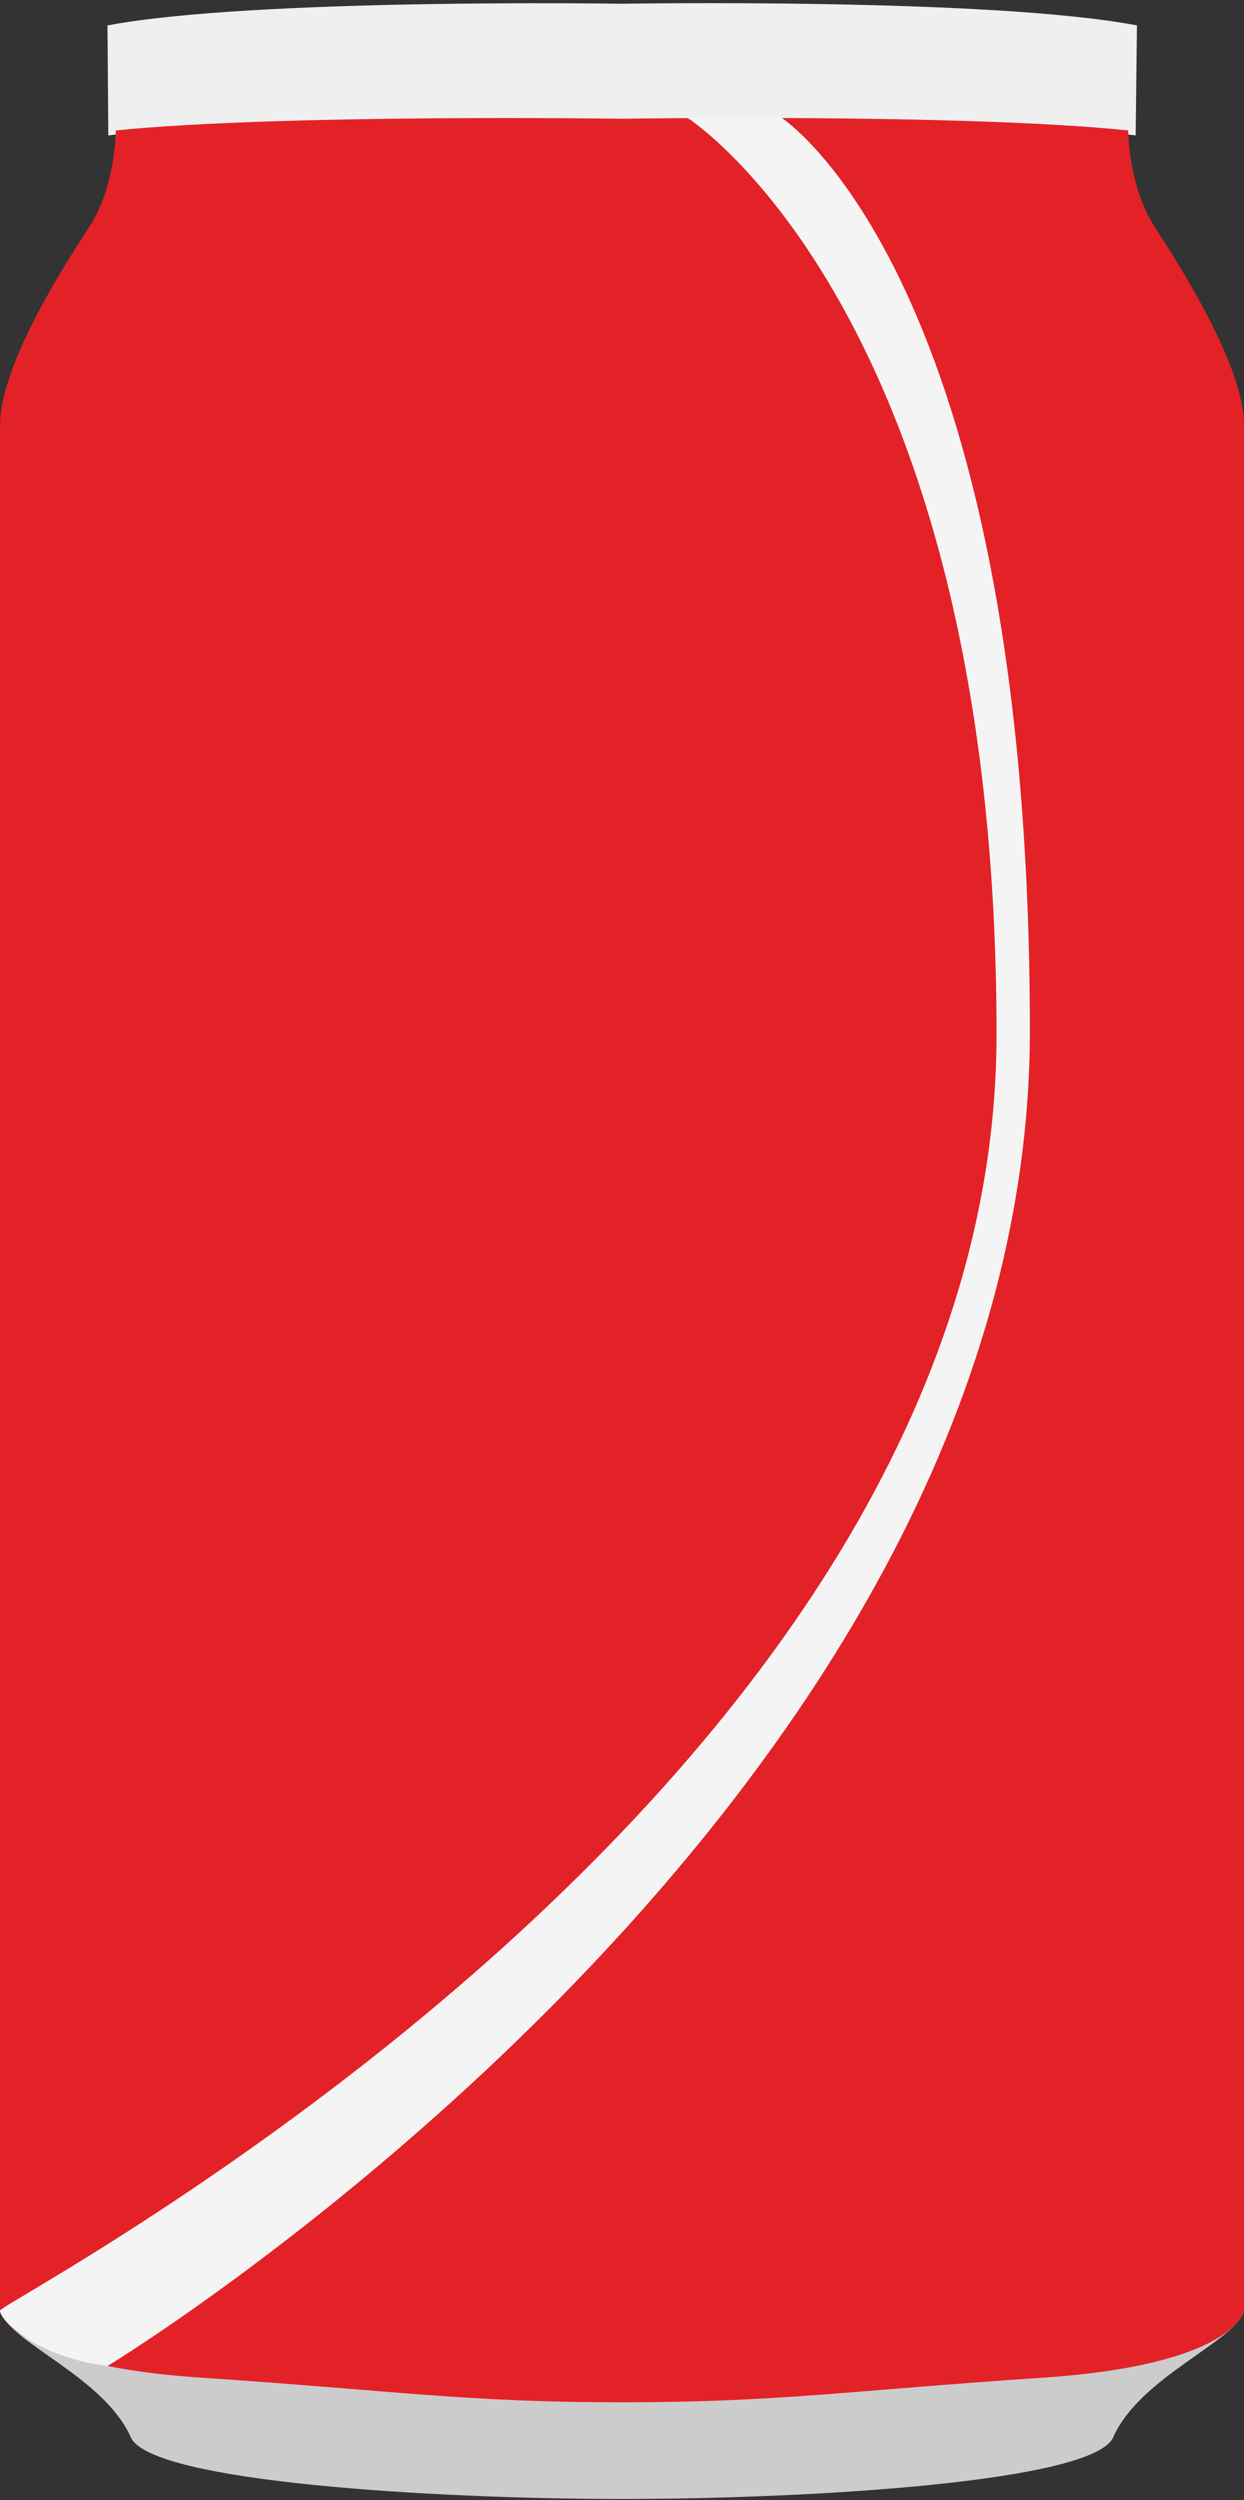 <?xml version="1.0" encoding="utf-8"?>
<!-- Generator: Adobe Illustrator 18.0.0, SVG Export Plug-In . SVG Version: 6.00 Build 0)  -->
<!DOCTYPE svg PUBLIC "-//W3C//DTD SVG 1.0//EN" "http://www.w3.org/TR/2001/REC-SVG-20010904/DTD/svg10.dtd">
<svg version="1.0" id="Layer_1" xmlns="http://www.w3.org/2000/svg" xmlns:xlink="http://www.w3.org/1999/xlink" x="0px" y="0px"
	 viewBox="0 0 298.6 600" enable-background="new 0 0 298.6 600" xml:space="preserve">
<rect x="0" y="0" width="298.6" height="600" fill="#333333" stroke="none"/>
<g>
	<path fill="#CCCCCC" d="M149.3,576.2c0,0-137.9-14.8-149.3-21.6c2.2,7.5,25,15.8,31.4,30.3c4.7,10.7,72.5,14.8,117.9,14.8
		s113.2-4.1,117.9-14.8c6.4-14.5,29.2-22.9,31.4-30.3C287.2,561.4,149.3,576.2,149.3,576.2z"/>
	<path fill="#EFEFF0" d="M149.3,0.9c0,0-88.5-1.4-123.5,5.2L26,32.5c0,0,26.7-3.8,123.3-3.8s123.3,3.8,123.3,3.8l0.3-26.4
		C237.8-0.6,149.3,0.9,149.3,0.9z"/>
	<path fill="#E32227" d="M277.2,54.5c-6.4-9.8-6.4-23.2-6.4-23.2c-39.9-4.1-121.5-2.8-121.5-2.8s-81.6-1.2-121.5,2.8
		c0,0,0,13.4-6.4,23.2C15,64.3,0,87.8,0,102.2c0,14.5,0,452.3,0,452.3s2,13,48.4,16.1s63.3,5.9,100.9,5.9s54.5-2.8,100.9-5.9
		s48.4-16.1,48.4-16.1s0-437.8,0-452.3C298.6,87.8,283.5,64.3,277.2,54.5z"/>
	<path fill="#F4F4F4" d="M25.8,567.8c0,0,221.4-134.4,221.4-320.5c0-181.1-59.7-219.1-59.7-219.1h-22.6c0,0,74.3,46.9,74.3,220
		C239.2,429.1,0,552.3,0,554.5S8.3,565.5,25.8,567.8z"/>
</g>
</svg>
